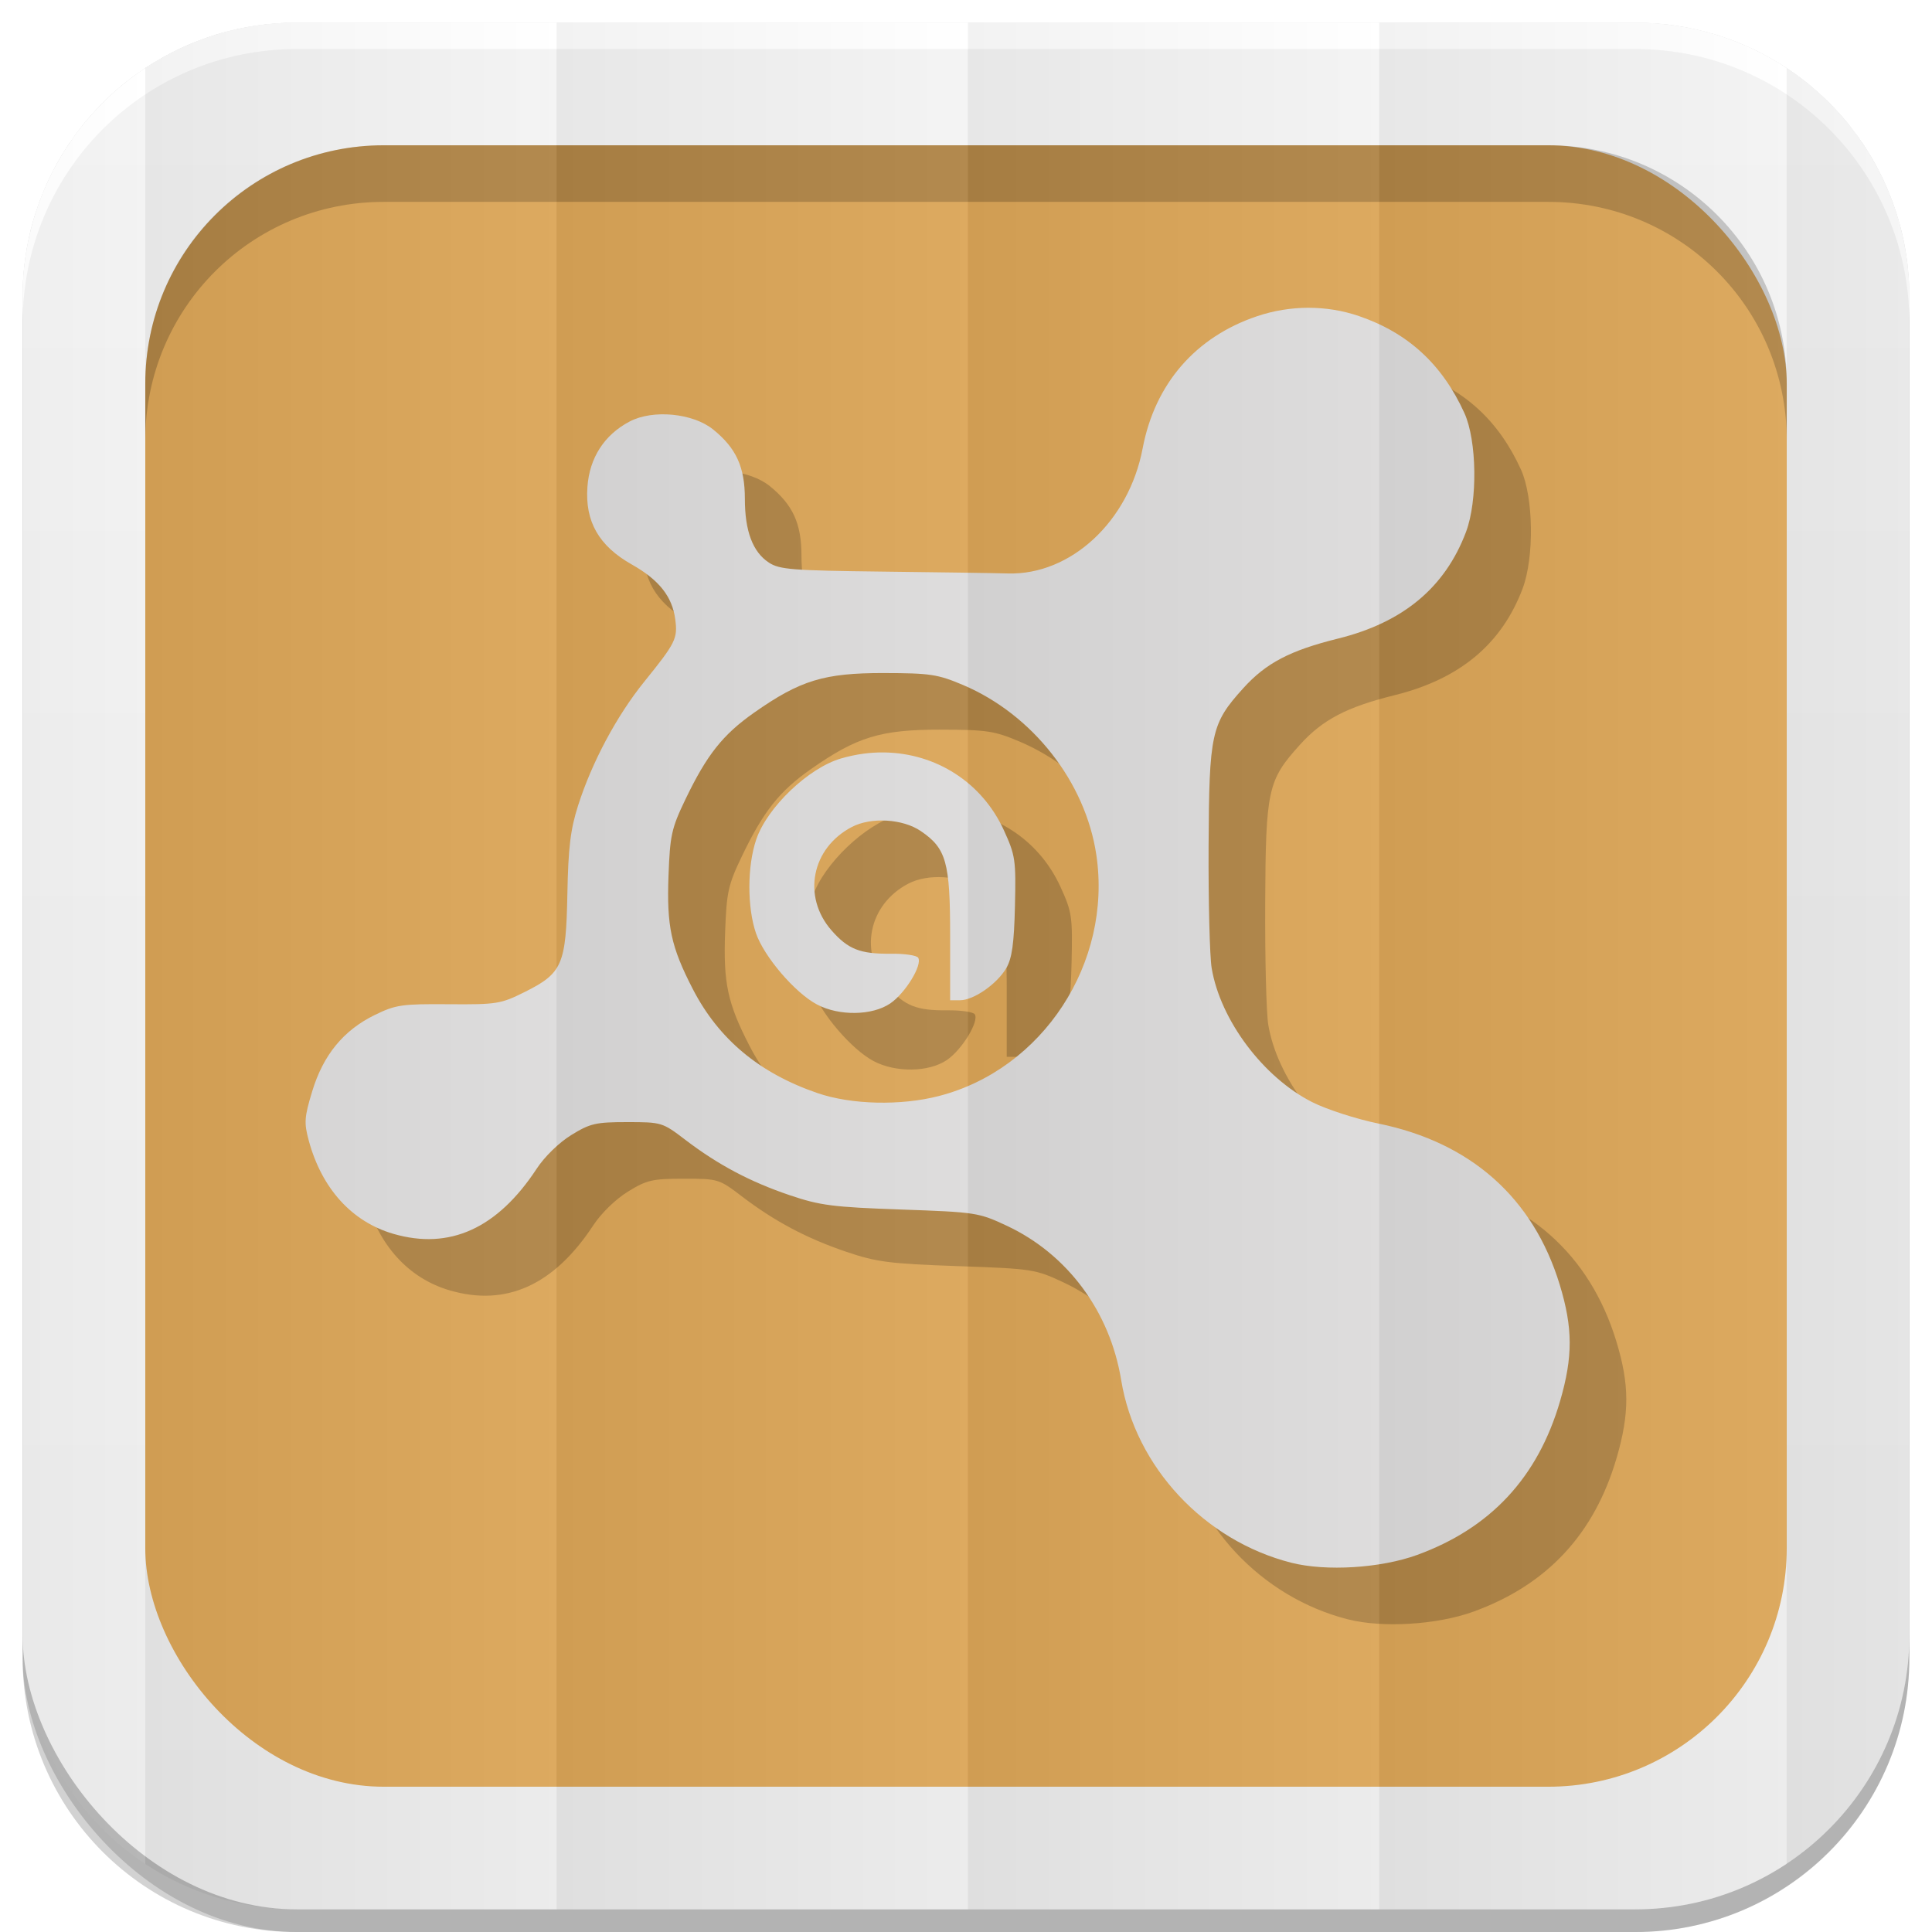 <svg xmlns="http://www.w3.org/2000/svg" xmlns:xlink="http://www.w3.org/1999/xlink" viewBox="0 0 512 512"><defs><filter id="7"><feGaussianBlur stdDeviation="3.772"/></filter><linearGradient id="8" y1="19.564" x2="0" y2="504.02" gradientUnits="userSpaceOnUse"><stop stop-color="#f3f3f3"/><stop offset=".5" stop-color="#eee"/><stop offset="1" stop-color="#ebebeb"/></linearGradient><linearGradient xlink:href="#0" id="5" gradientUnits="userSpaceOnUse" gradientTransform="matrix(1.028 0 0 1.462 209.19-118.25)" x1="257" x2="362"/><linearGradient xlink:href="#0" id="6" gradientUnits="userSpaceOnUse" gradientTransform="matrix(1.038 0 0 1.462-337.29-118.25)" x1="257" x2="362"/><linearGradient xlink:href="#0" id="4" gradientUnits="userSpaceOnUse" gradientTransform="matrix(1.028 0 0 1.462 101.22-118.25)" x1="257" x2="362"/><linearGradient xlink:href="#0" id="3" gradientUnits="userSpaceOnUse" gradientTransform="matrix(1.038 0 0 1.462-10.289-118.25)" x1="257" x2="362"/><linearGradient id="0"><stop/><stop offset="1" stop-color="#fff"/></linearGradient><linearGradient xlink:href="#0" id="2" gradientUnits="userSpaceOnUse" gradientTransform="matrix(1.038 0 0 1.462-119.29-118.25)" x1="257" x2="362"/><linearGradient xlink:href="#0" id="1" gradientUnits="userSpaceOnUse" gradientTransform="matrix(1.038 0 0 1.462-228.29-118.25)" x1="257" x2="362"/></defs><path d="m78.66 6c-.929 0-1.861.028-2.781.063-.073.003-.146-.003-.219 0-.668.027-1.337.08-2 .125-.376.025-.751.063-1.125.094-.645.053-1.297.086-1.938.156-.965.106-1.922.232-2.875.375-.052.008-.104.023-.156.031-1.082.165-2.154.351-3.219.563-.459.091-.919.182-1.375.281-.39.085-.769.19-1.156.281-.647.152-1.297.299-1.938.469-.898.238-1.804.479-2.688.75-.211.065-.414.152-.625.219-.991.314-1.966.645-2.938 1-.817.298-1.635.611-2.438.938-.29.118-.587.222-.875.344-.136.057-.27.129-.406.188-.082.035-.169.058-.25.094-.717.311-1.42.636-2.125.969-.147.069-.291.148-.438.219-.947.455-1.889.943-2.813 1.438-.271.145-.544.289-.813.438-.414.228-.81.483-1.219.719-.52.3-1.051.594-1.563.906-.738.452-1.467.898-2.188 1.375-.031.021-.062.042-.094.063-.456.303-.895.625-1.344.938-.123.086-.252.163-.375.25-.524.37-1.049.742-1.563 1.125-1.835 1.371-3.618 2.84-5.313 4.375-.017.015-.046.016-.063.031-.526.477-1.02.977-1.531 1.469-.524.505-1.054 1.011-1.563 1.531-.512.523-1 1.055-1.5 1.594-.941 1.022-1.837 2.05-2.719 3.125-.631.769-1.244 1.58-1.844 2.375-.111.148-.233.289-.344.438-.526.71-1.031 1.427-1.531 2.156-.11.16-.235.308-.344.469-.013.019-.018.043-.031.063-.084.125-.167.249-.25.375-.47.708-.929 1.431-1.375 2.156-.071.116-.148.227-.219.344-.575.948-1.124 1.899-1.656 2.875-.152.278-.289.564-.438.844-.18.341-.356.687-.531 1.031-.243.479-.486.952-.719 1.438-.426.885-.828 1.783-1.219 2.688-.24.556-.461 1.124-.688 1.688-.038.095-.087.186-.125.281-.246.621-.489 1.245-.719 1.875-.332.909-.641 1.825-.938 2.75-.11.345-.238.684-.344 1.031-.301.99-.585 1.992-.844 3-.008.032-.023.062-.031.094-.267 1.046-.497 2.092-.719 3.156-.034.166-.06.334-.094.5-.426 2.117-.762 4.257-1 6.438-.035.323-.063.645-.094.969-.09.938-.165 1.895-.219 2.844-.017.29-.018.584-.031.875-.051 1.119-.094 2.243-.094 3.375v354.69 6c0 40.24 32.411 72.66 72.66 72.66h354.69c40.24 0 72.66-32.411 72.66-72.66v-354.69-6c0-1.259-.031-2.507-.094-3.75-.016-.323-.042-.647-.063-.969-.058-.917-.127-1.843-.219-2.75-.02-.2-.041-.394-.063-.594-.246-2.245-.587-4.447-1.031-6.625-.021-.104-.041-.209-.063-.313-.227-1.087-.476-2.15-.75-3.219-.011-.042-.02-.083-.031-.125-.19-.732-.413-1.464-.625-2.188-.212-.724-.423-1.442-.656-2.156-.258-.789-.529-1.567-.813-2.344-.23-.63-.472-1.254-.719-1.875-.038-.096-.087-.186-.125-.281-.239-.594-.465-1.195-.719-1.781-.378-.871-.777-1.741-1.188-2.594-.233-.485-.475-.958-.719-1.438-.287-.564-.574-1.132-.875-1.688-.051-.094-.105-.188-.156-.281-.513-.936-1.041-1.871-1.594-2.781-.212-.35-.438-.685-.656-1.031-.405-.642-.795-1.278-1.219-1.906-.809-1.199-1.685-2.354-2.563-3.5-.262-.341-.514-.695-.781-1.031-.189-.238-.371-.483-.563-.719-.093-.114-.188-.231-.281-.344-2.71-3.286-5.696-6.301-8.938-9.06-.293-.249-.578-.505-.875-.75-.268-.221-.541-.439-.813-.656-.636-.509-1.284-1.012-1.938-1.5-3.17-2.368-6.55-4.481-10.09-6.313-.617-.319-1.248-.636-1.875-.938-.155-.074-.313-.145-.469-.219-.785-.371-1.575-.719-2.375-1.063-.488-.209-.975-.426-1.469-.625-.735-.296-1.472-.571-2.219-.844-.392-.143-.793-.27-1.188-.406-.718-.248-1.459-.524-2.188-.75-.114-.035-.23-.059-.344-.094-.488-.149-.977-.267-1.469-.406-.357-.1-.703-.217-1.063-.313-.019-.005-.043.005-.063 0-.837-.221-1.683-.433-2.531-.625-.032-.007-.062-.024-.094-.031-.651-.146-1.311-.278-1.969-.406-1-.197-2.01-.376-3.03-.531-.063-.01-.125-.022-.188-.031-.952-.143-1.88-.269-2.844-.375-.836-.091-1.687-.156-2.531-.219-.176-.013-.355-.019-.531-.031-.735-.049-1.478-.097-2.219-.125-.92-.034-1.853-.063-2.781-.063h-285.84-68.844" filter="url(#7)" fill-opacity=".176"/><rect width="500" height="500" x="6" y="12" rx="72.64" opacity=".15"/><rect rx="72.64" y="6" x="6" height="500" width="500" fill="url(#8)"/><rect width="435" height="435" x="38.5" y="38.5" rx="63.2" fill="#dba557"/><path d="m101.69 38.5c-35.01 0-63.19 28.17-63.19 63.19v15c0-35.01 28.17-63.19 63.19-63.19h308.63c35.01 0 63.19 28.17 63.19 63.19v-15c0-35.01-28.17-63.19-63.19-63.19h-308.62" opacity=".2"/><path d="m78.66 6c-40.24 0-72.66 32.411-72.66 72.66v7c0-40.24 32.411-72.66 72.66-72.66h354.69c40.24 0 72.66 32.411 72.66 72.66v-7c0-40.24-32.411-72.66-72.66-72.66h-354.69" fill="#fff"/><g transform="translate(-1081.77-334.14)"><path d="m1443.53 430.7c-4.562.009-9.184.743-13.601 2.231-16.372 5.516-27.11 17.934-30.354 35.06-3.668 19.339-19.05 33.596-35.702 33.12-3.74-.108-18.831-.322-33.506-.496-23.603-.279-27.02-.541-29.823-2.373-4.286-2.806-6.376-8.343-6.376-16.895 0-8.439-2.286-13.439-8.394-18.382-5.371-4.347-15.977-5.366-22.14-2.125-6.715 3.533-10.634 9.598-11.192 17.32-.665 9.197 3.03 15.65 11.759 20.578 7.208 4.068 10.704 8.467 11.511 14.486.69 5.143.124 6.258-8.182 16.541-7.336 9.08-13.902 21.376-17.568 32.869-2.01 6.305-2.599 11.09-2.833 23.377-.359 18.801-1.33 21.03-11.263 25.998-6.377 3.187-7.406 3.355-20.19 3.259-12.389-.093-13.999.118-19.622 2.869-8.276 4.049-13.629 10.601-16.541 20.19-2.086 6.867-2.199 8.349-.921 13.07 3.451 12.74 11.432 21.528 22.42 24.722 14.922 4.338 27.591-1.419 38-17.284 2.078-3.166 5.902-6.894 9.138-8.89 5.02-3.097 6.517-3.436 14.841-3.436 9.1 0 9.334.065 15.372 4.675 8.646 6.601 17.18 11.139 27.698 14.699 8.03 2.717 11.405 3.154 29.469 3.79 19.868.699 20.595.804 28.09 4.321 16.07 7.546 27.307 22.718 30.28 40.909 3.752 22.938 21.986 42.51 45.09 48.38 9.211 2.341 23.711 1.429 33.29-2.054 19.516-7.095 32.05-20.571 37.934-40.803 3.411-11.735 3.398-19.361-.106-30.85-7.02-23-23.551-37.679-48.03-42.68-5.859-1.197-13.741-3.753-17.532-5.667-12.961-6.543-24.358-21.708-26.67-35.525-.522-3.117-.885-17.653-.815-32.3.145-30.01.668-32.45 9.174-41.865 6.075-6.724 12.455-10.03 25.15-13.176 17.243-4.27 28.357-13.549 33.896-28.26 3.111-8.265 2.887-24.19-.425-31.488-5.866-12.922-14.943-21.265-27.946-25.714-4.3-1.471-8.826-2.205-13.388-2.196m-112.53 96.8c12.283.014 14.315.334 20.968 3.152 18.464 7.822 32.476 25.703 35.35 45.05 4.245 28.601-14.186 56.796-41.759 63.896-10.116 2.605-23.15 2.293-32.12-.779-15.386-5.265-26.19-14.27-33.05-27.556-5.806-11.256-6.949-16.636-6.446-30.14.395-10.62.78-12.457 4.498-20.19 5.679-11.811 9.901-17.12 18.205-22.952 12.193-8.563 18.531-10.502 34.36-10.484m.248 21.04c-3.793-.07-7.69.462-11.582 1.594-8.662 2.518-19.596 12.963-22.491 21.499-2.39 7.05-2.411 17.926-.071 24.793 2.114 6.204 10.34 15.824 16.187 18.914 5.854 3.094 14.629 2.965 19.41-.283 3.997-2.717 8.581-10.207 7.402-12.11-.389-.63-3.633-1.103-7.19-1.063-8.167.092-11.371-1.162-15.761-6.163-7.865-8.958-5.314-21.899 5.419-27.45 5.097-2.636 13.446-2.136 18.206 1.098 6.774 4.603 7.792 8.233 7.792 27.733v17.11h2.656c3.575 0 9.775-4.314 12.22-8.501 1.514-2.593 2.068-6.486 2.302-16.434.289-12.264.11-13.44-2.94-20.12-5.814-12.733-18.01-20.362-31.558-20.614" opacity=".2"/><path d="m1428.53 415.7c-4.562.009-9.184.743-13.601 2.231-16.372 5.516-27.11 17.934-30.354 35.06-3.668 19.339-19.05 33.596-35.702 33.12-3.74-.108-18.831-.322-33.506-.496-23.603-.279-27.02-.541-29.823-2.373-4.286-2.806-6.376-8.343-6.376-16.895 0-8.439-2.286-13.439-8.394-18.382-5.371-4.347-15.977-5.366-22.14-2.125-6.715 3.533-10.634 9.598-11.192 17.32-.665 9.197 3.03 15.65 11.759 20.578 7.208 4.068 10.704 8.467 11.511 14.486.69 5.143.124 6.258-8.182 16.541-7.336 9.08-13.902 21.376-17.568 32.869-2.01 6.305-2.599 11.09-2.833 23.377-.359 18.801-1.33 21.03-11.263 25.998-6.377 3.187-7.406 3.355-20.19 3.259-12.389-.093-13.999.118-19.622 2.869-8.276 4.049-13.629 10.601-16.541 20.19-2.086 6.867-2.199 8.349-.921 13.07 3.451 12.74 11.432 21.528 22.42 24.722 14.922 4.338 27.591-1.419 38-17.284 2.078-3.166 5.902-6.894 9.138-8.89 5.02-3.097 6.517-3.436 14.841-3.436 9.1 0 9.334.065 15.372 4.675 8.646 6.601 17.18 11.139 27.698 14.699 8.03 2.717 11.405 3.154 29.469 3.79 19.868.699 20.595.804 28.09 4.321 16.07 7.546 27.307 22.718 30.28 40.909 3.752 22.938 21.986 42.51 45.09 48.38 9.211 2.341 23.711 1.429 33.29-2.054 19.516-7.095 32.05-20.571 37.934-40.803 3.411-11.735 3.398-19.361-.106-30.85-7.02-23-23.551-37.679-48.03-42.68-5.859-1.197-13.741-3.753-17.532-5.667-12.961-6.543-24.358-21.708-26.67-35.525-.522-3.117-.885-17.653-.815-32.3.145-30.01.668-32.45 9.174-41.865 6.075-6.724 12.455-10.03 25.15-13.176 17.243-4.27 28.357-13.549 33.896-28.26 3.111-8.265 2.887-24.19-.425-31.488-5.866-12.922-14.943-21.265-27.946-25.714-4.3-1.471-8.826-2.205-13.388-2.196m-112.53 96.8c12.283.014 14.315.334 20.968 3.152 18.464 7.822 32.476 25.703 35.35 45.05 4.245 28.601-14.186 56.796-41.759 63.896-10.116 2.605-23.15 2.293-32.12-.779-15.386-5.265-26.19-14.27-33.05-27.556-5.806-11.256-6.949-16.636-6.446-30.14.395-10.62.78-12.457 4.498-20.19 5.679-11.811 9.901-17.12 18.205-22.952 12.193-8.563 18.531-10.502 34.36-10.484m.248 21.04c-3.793-.07-7.69.462-11.582 1.594-8.662 2.518-19.596 12.963-22.491 21.499-2.39 7.05-2.411 17.926-.071 24.793 2.114 6.204 10.34 15.824 16.187 18.914 5.854 3.094 14.629 2.965 19.41-.283 3.997-2.717 8.581-10.207 7.402-12.11-.389-.63-3.633-1.103-7.19-1.063-8.167.092-11.371-1.162-15.761-6.163-7.865-8.958-5.314-21.899 5.419-27.45 5.097-2.636 13.446-2.136 18.206 1.098 6.774 4.603 7.792 8.233 7.792 27.733v17.11h2.656c3.575 0 9.775-4.314 12.22-8.501 1.514-2.593 2.068-6.486 2.302-16.434.289-12.264.11-13.44-2.94-20.12-5.814-12.733-18.01-20.362-31.558-20.614" fill="#dcdbdb"/></g><path d="m78.66 6c-14.863 0-28.67 4.43-40.16 12.03v475.94c11.486 7.602 25.293 12.03 40.16 12.03h68.844v-500h-68.844" opacity=".05" fill="url(#1)"/><path d="m147.5 6v500h109v-500h-109" opacity=".05" fill="url(#2)"/><path d="m256.5 6v500h109v-500h-109" opacity=".05" fill="url(#3)"/><path d="m365.5 6v500h67.844c14.854 0 28.643-4.438 40.13-12.03v-475.94c-11.482-7.593-25.27-12.03-40.12-12.03h-67.844" opacity=".05" fill="url(#4)"/><path d="m38.5 18.03c-19.614 12.981-32.5 35.24-32.5 60.63v354.69c0 25.381 12.886 47.644 32.5 60.63v-475.94" opacity=".05" fill="url(#6)"/><path d="m473.47 18.03v475.94c19.627-12.979 32.531-35.23 32.531-60.62v-354.69c0-25.391-12.905-47.646-32.531-60.62" opacity=".05" fill="url(#5)"/></svg>